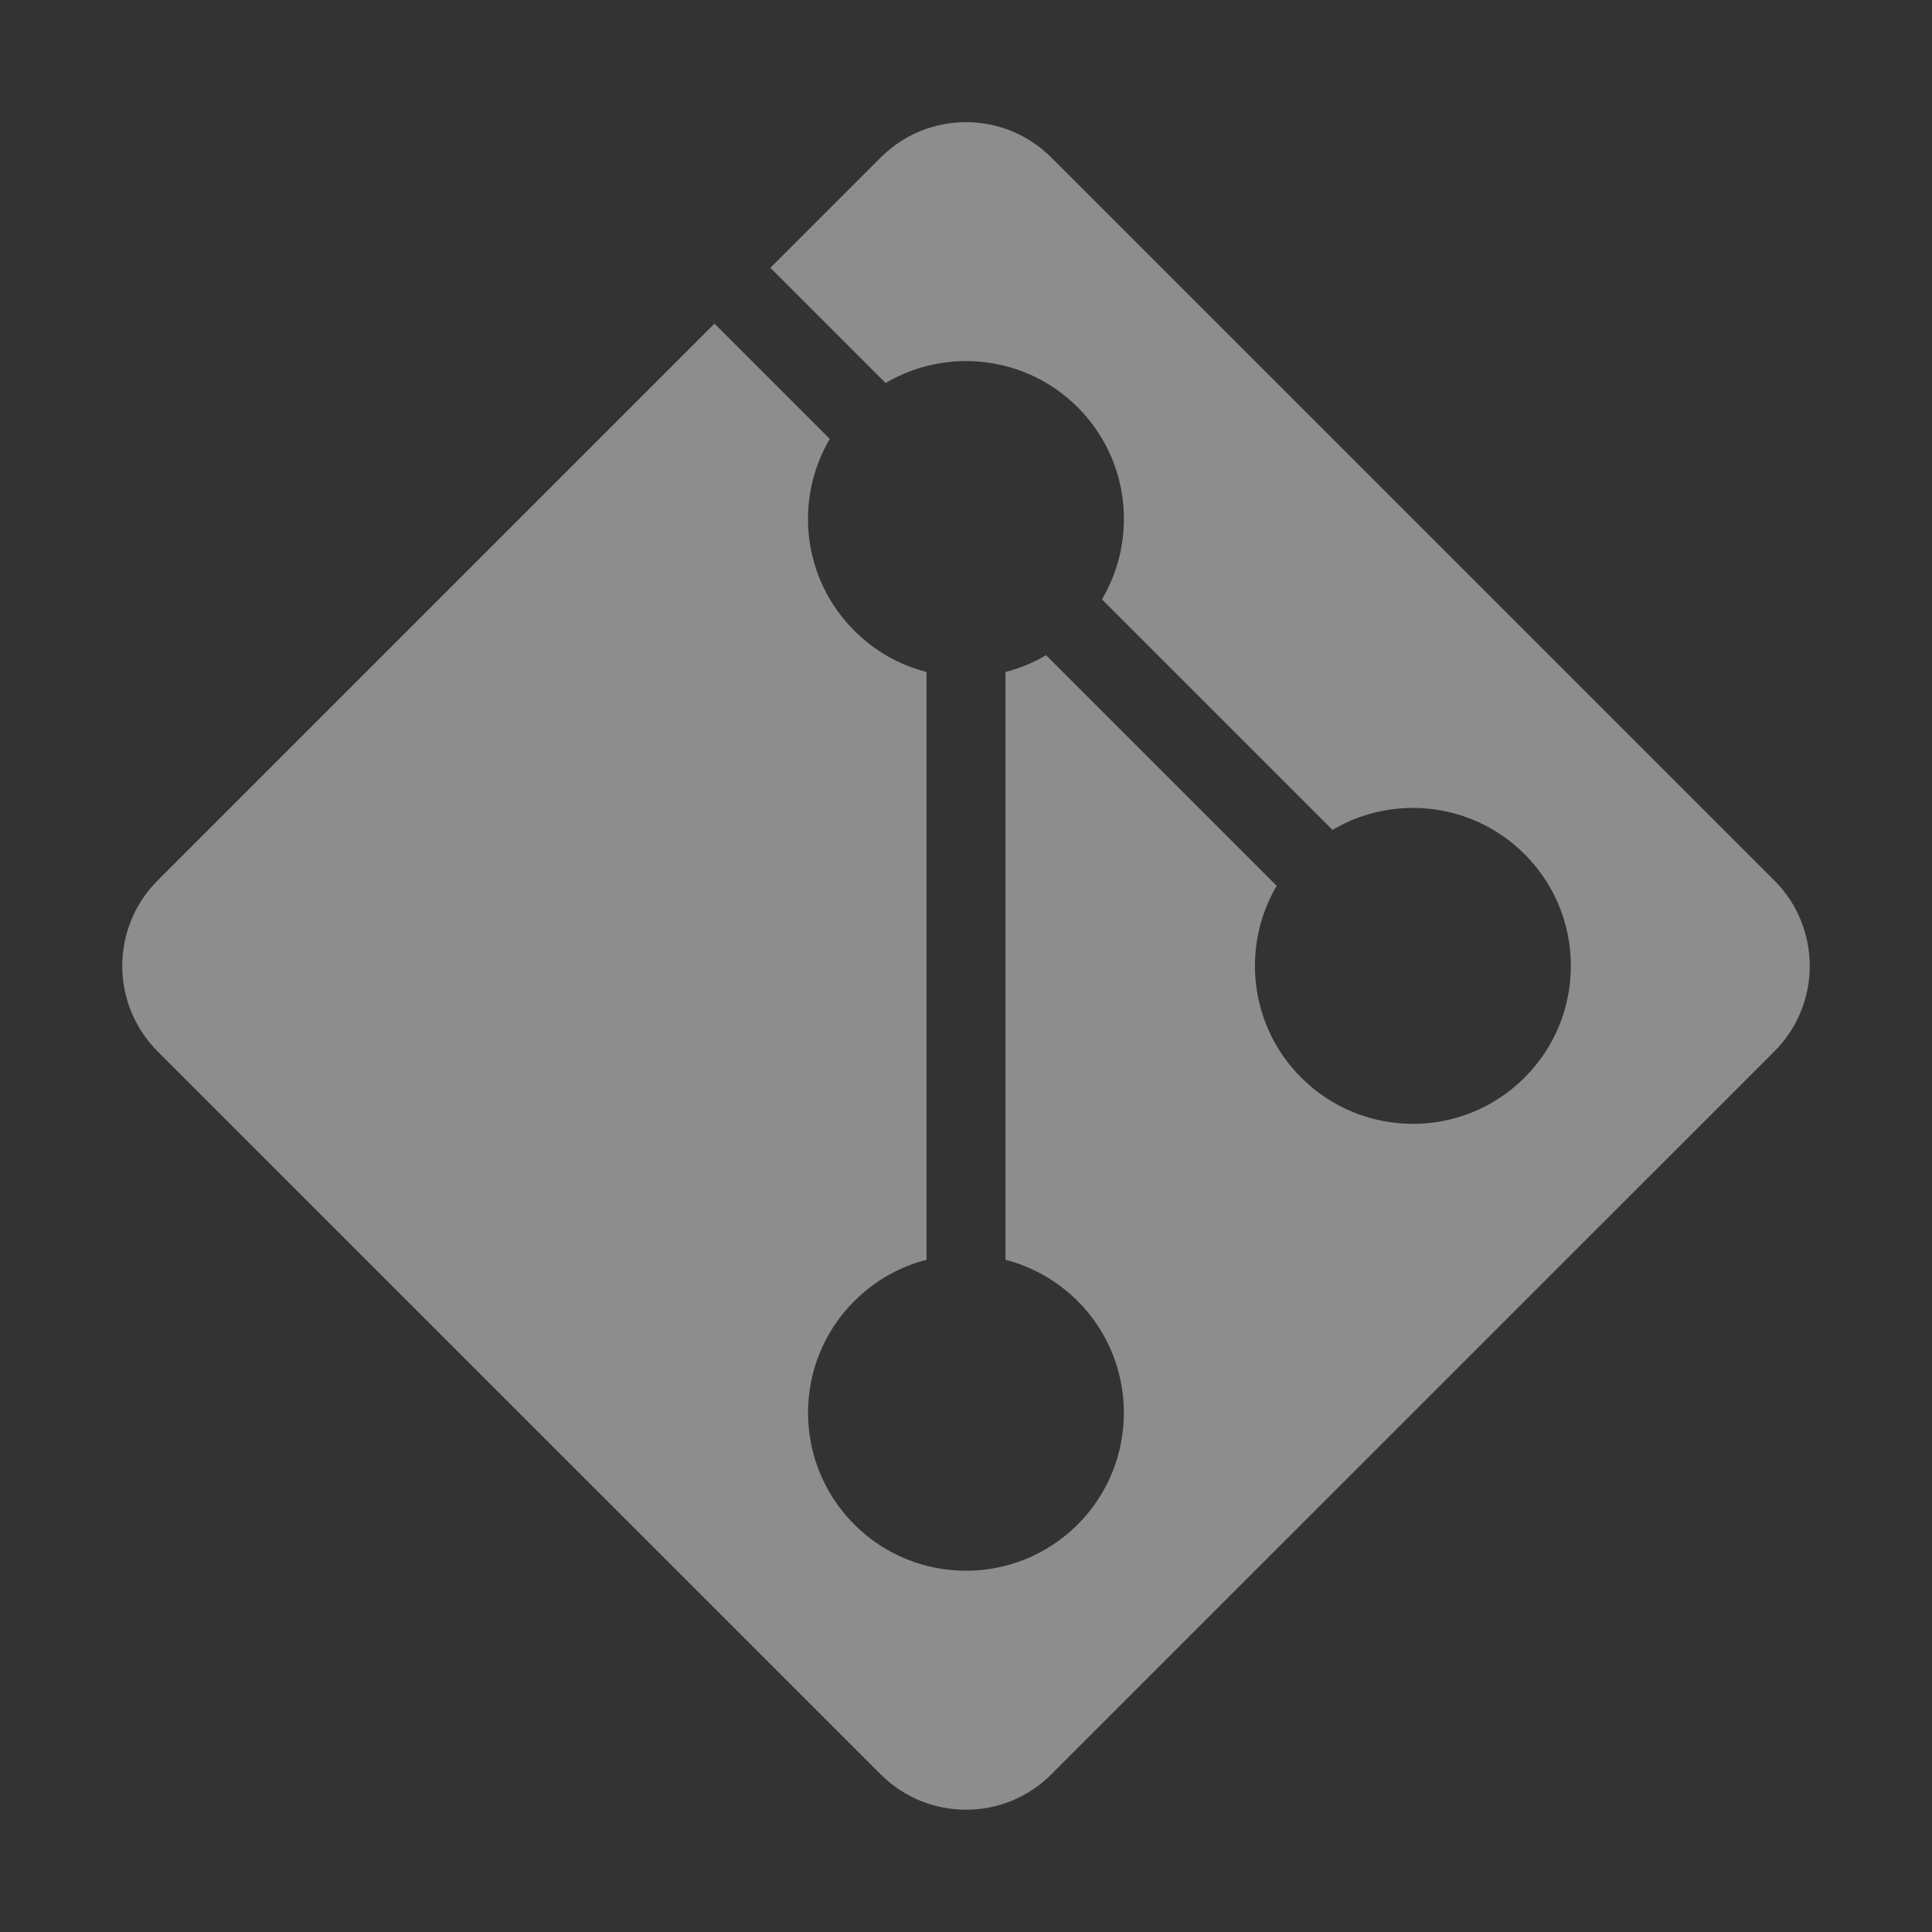 <svg width="16" height="16" viewBox="0 0 16 16" fill="none" xmlns="http://www.w3.org/2000/svg">
<rect x="0" y="0" width="16" height="16" fill="#333333" stroke="none"/>
<path fill-rule="evenodd" clip-rule="evenodd" d="M8.707 1.305C8.317 0.914 7.683 0.914 7.293 1.305L6.38 2.218L7.334 3.172C7.836 2.875 8.493 2.942 8.925 3.373C9.356 3.804 9.423 4.462 9.126 4.964L11.035 6.873C11.537 6.575 12.194 6.643 12.626 7.074C13.137 7.585 13.137 8.413 12.626 8.924C12.115 9.435 11.287 9.435 10.776 8.924C10.345 8.493 10.278 7.837 10.573 7.336L8.663 5.426C8.557 5.489 8.444 5.535 8.327 5.565L8.327 10.433C8.546 10.49 8.753 10.604 8.925 10.775C9.435 11.286 9.435 12.114 8.925 12.625C8.414 13.136 7.586 13.136 7.075 12.625C6.564 12.114 6.564 11.286 7.075 10.775C7.246 10.604 7.454 10.489 7.673 10.433V5.565C7.454 5.509 7.246 5.395 7.075 5.223C6.644 4.792 6.576 4.136 6.872 3.635L5.917 2.68L1.305 7.292C0.915 7.683 0.915 8.316 1.305 8.707L7.293 14.694C7.683 15.085 8.317 15.085 8.707 14.694L14.695 8.707C15.085 8.316 15.085 7.683 14.695 7.292L8.707 1.305Z" fill="white" fill-opacity="0.44"/>
</svg>
